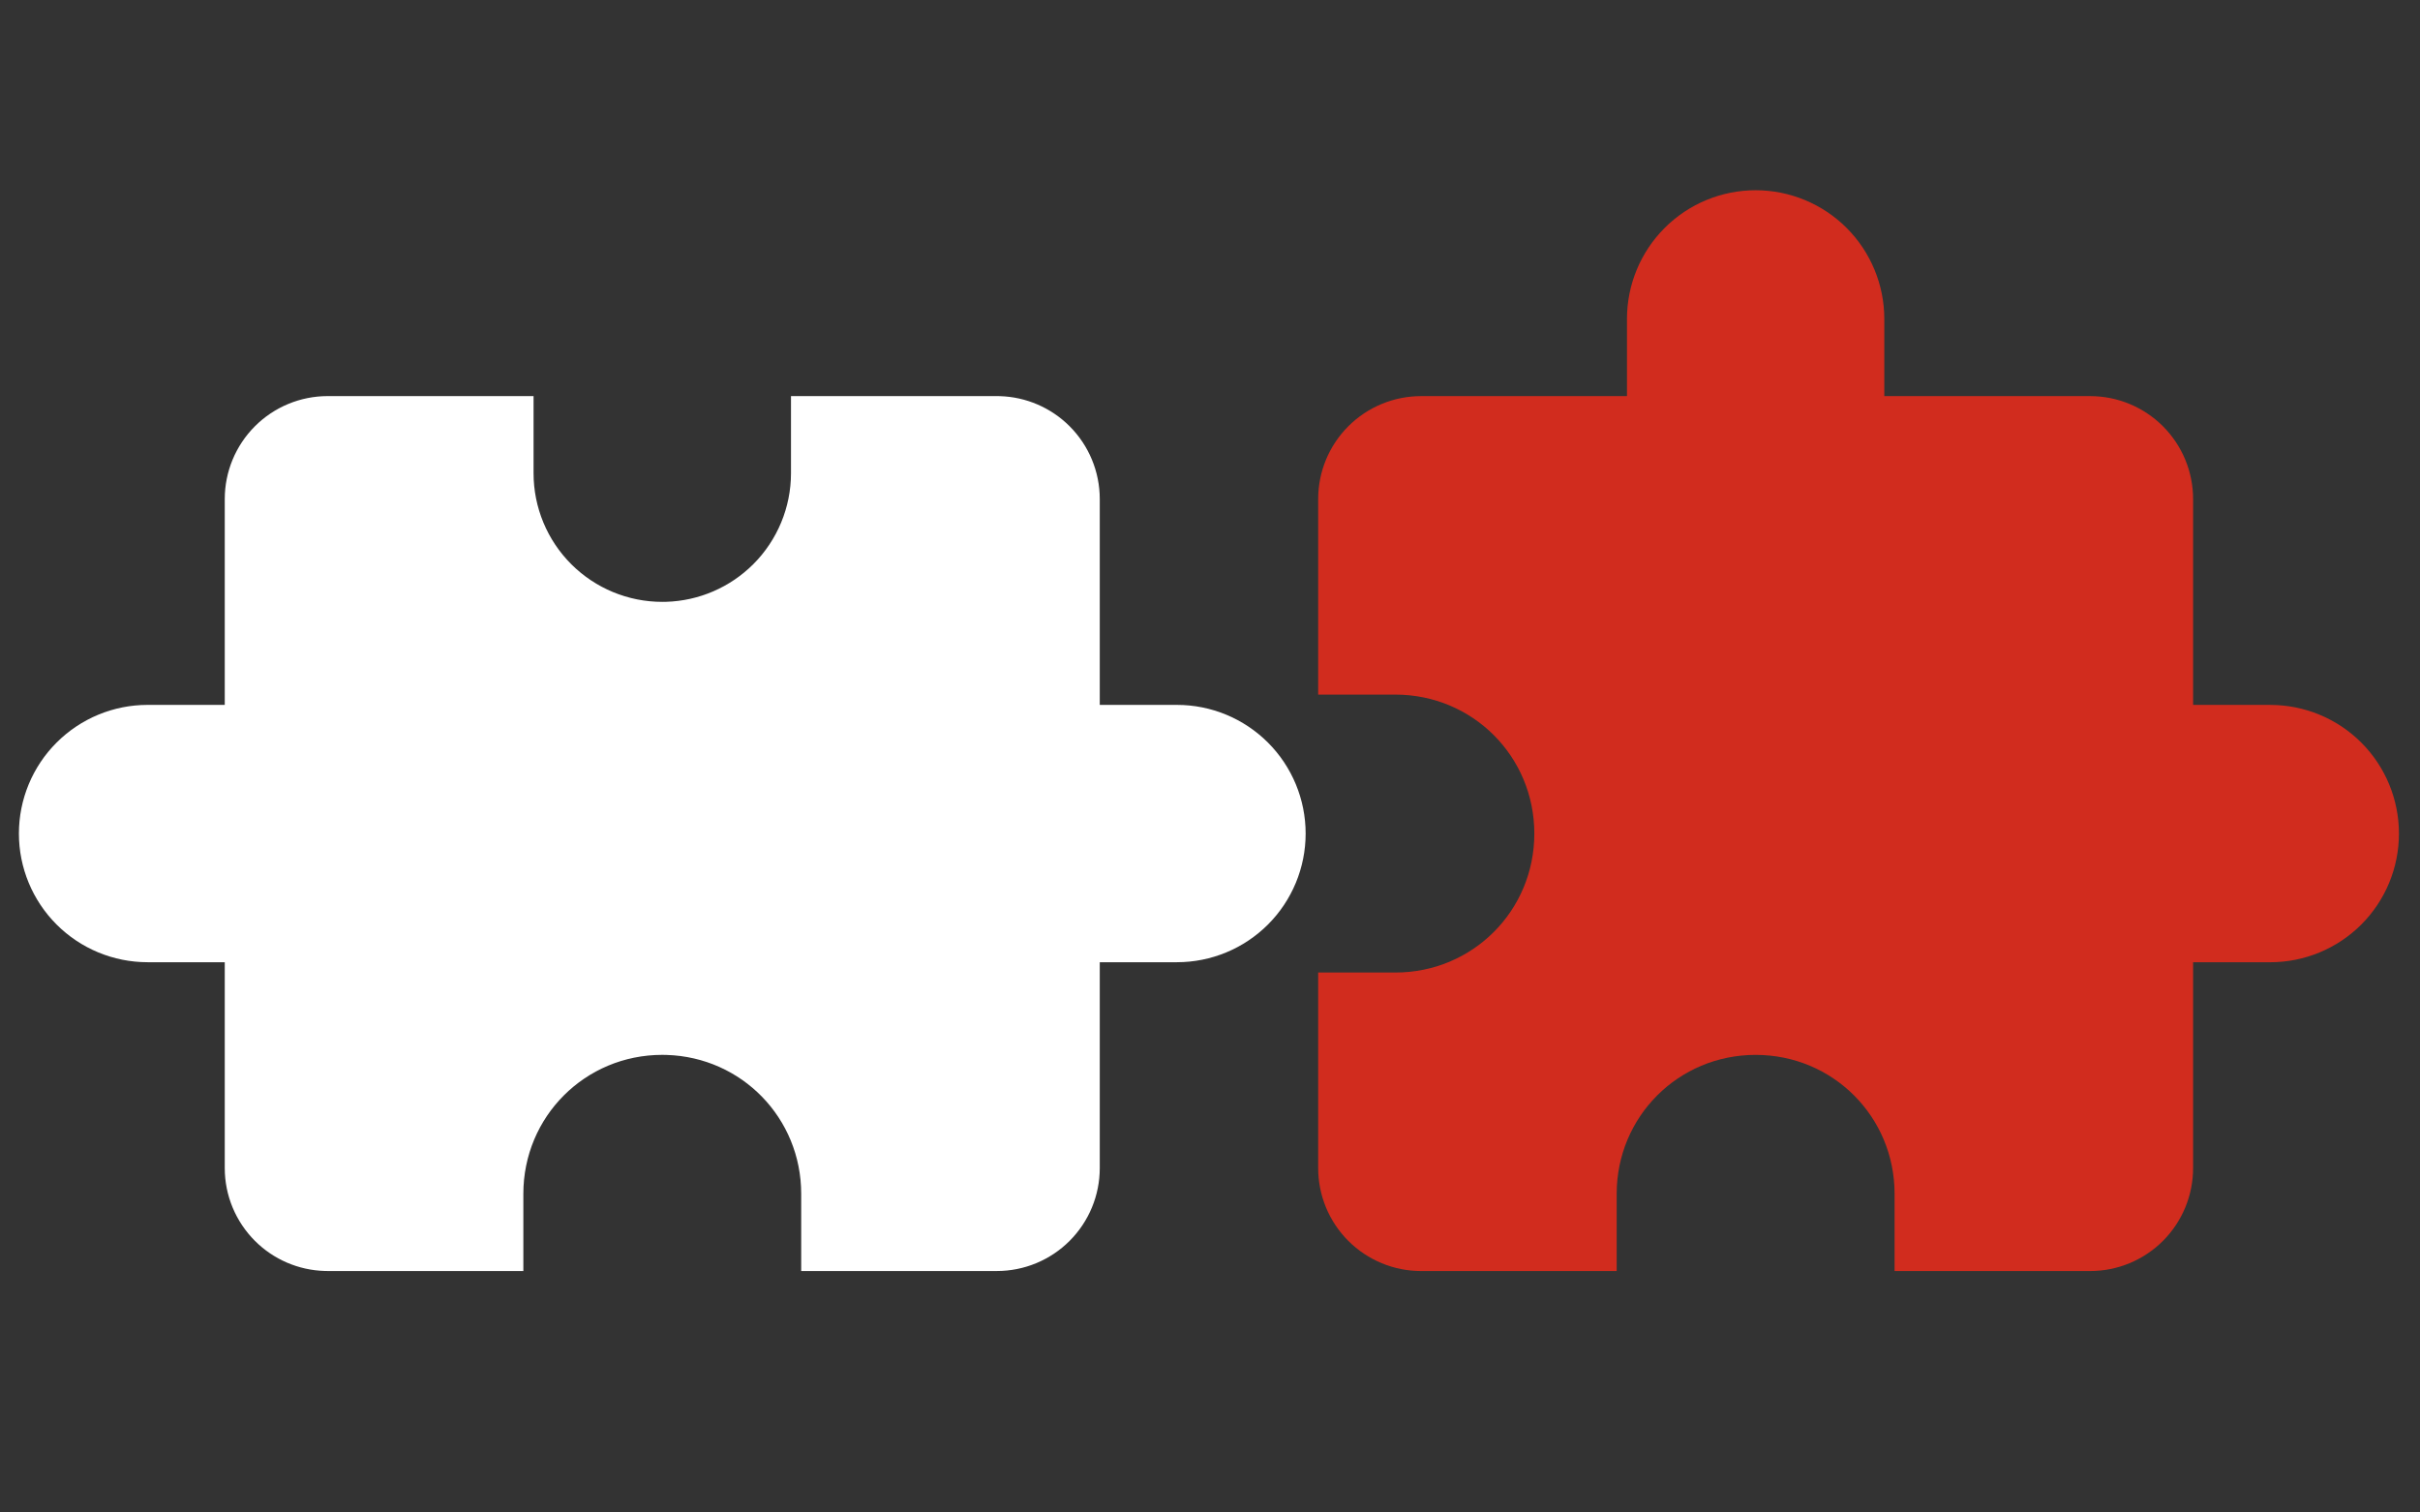 <svg width="96" height="60" viewBox="0 0 96 60" fill="none" xmlns="http://www.w3.org/2000/svg">
    <rect x="0" y="0" width="96" height="60" fill="#333333" stroke="none"/>
    <g clip-path="url(#clip0_2412_90677)">
      <path d="M90.061 27.964H86.999V19.797C86.999 18.714 86.569 17.676 85.803 16.91C85.037 16.144 83.999 15.714 82.916 15.714H74.749V12.651C74.749 11.298 74.211 10 73.254 9.042C72.297 8.085 70.999 7.547 69.645 7.547C68.291 7.547 66.993 8.085 66.036 9.042C65.079 10 64.541 11.298 64.541 12.651V15.714H56.374C55.292 15.714 54.253 16.144 53.487 16.91C52.721 17.676 52.291 18.714 52.291 19.797V27.555H55.354C58.416 27.555 60.866 30.005 60.866 33.068C60.866 36.13 58.416 38.58 55.354 38.58H52.291V46.338C52.291 47.421 52.721 48.46 53.487 49.226C54.253 49.991 55.292 50.422 56.374 50.422H64.133V47.359C64.133 44.297 66.583 41.847 69.645 41.847C72.707 41.847 75.157 44.297 75.157 47.359V50.422H82.916C83.999 50.422 85.037 49.991 85.803 49.226C86.569 48.46 86.999 47.421 86.999 46.338V38.172H90.061C91.415 38.172 92.713 37.634 93.671 36.677C94.628 35.72 95.165 34.421 95.165 33.068C95.165 31.714 94.628 30.416 93.671 29.459C92.713 28.501 91.415 27.964 90.061 27.964Z" fill="#D12C1E"></path>
      <path d="M21.166 15.713H13C11.917 15.713 10.878 16.143 10.113 16.909C9.347 17.675 8.916 18.714 8.916 19.797V27.963H5.854C4.5 27.963 3.202 28.501 2.245 29.458C1.288 30.415 0.75 31.713 0.75 33.067C0.75 34.421 1.288 35.719 2.245 36.676C3.202 37.633 4.5 38.171 5.854 38.171H8.916V46.338C8.916 47.421 9.347 48.459 10.113 49.225C10.85 49.963 11.841 50.389 12.881 50.419C12.922 50.42 12.962 50.421 13.003 50.421H20.761V47.359C20.761 44.296 23.211 41.846 26.274 41.846C26.33 41.846 26.386 41.847 26.442 41.849C29.424 41.938 31.783 44.353 31.783 47.358V50.421H31.786L39.544 50.421C40.627 50.421 41.666 49.991 42.431 49.225C43.197 48.459 43.627 47.421 43.627 46.338V38.171H46.69C48.044 38.171 49.342 37.633 50.299 36.676C51.256 35.719 51.794 34.421 51.794 33.067C51.794 31.713 51.256 30.415 50.299 29.458C49.342 28.501 48.044 27.963 46.69 27.963H43.627V19.797C43.627 18.714 43.197 17.675 42.431 16.909C41.694 16.172 40.703 15.745 39.663 15.715C39.622 15.714 39.582 15.713 39.541 15.713H31.378V18.772C31.378 20.126 30.84 21.424 29.883 22.381C28.961 23.303 27.722 23.836 26.422 23.874C26.372 23.875 26.321 23.876 26.27 23.876C24.917 23.876 23.618 23.338 22.661 22.381C21.704 21.424 21.166 20.126 21.166 18.772V15.713Z" fill="white"></path>
    </g>
    <defs>
      <clipPath id="clip0_2412_90677">
        <rect width="94.5" height="60" fill="white" transform="translate(0.75)"></rect>
      </clipPath>
    </defs>
  </svg>